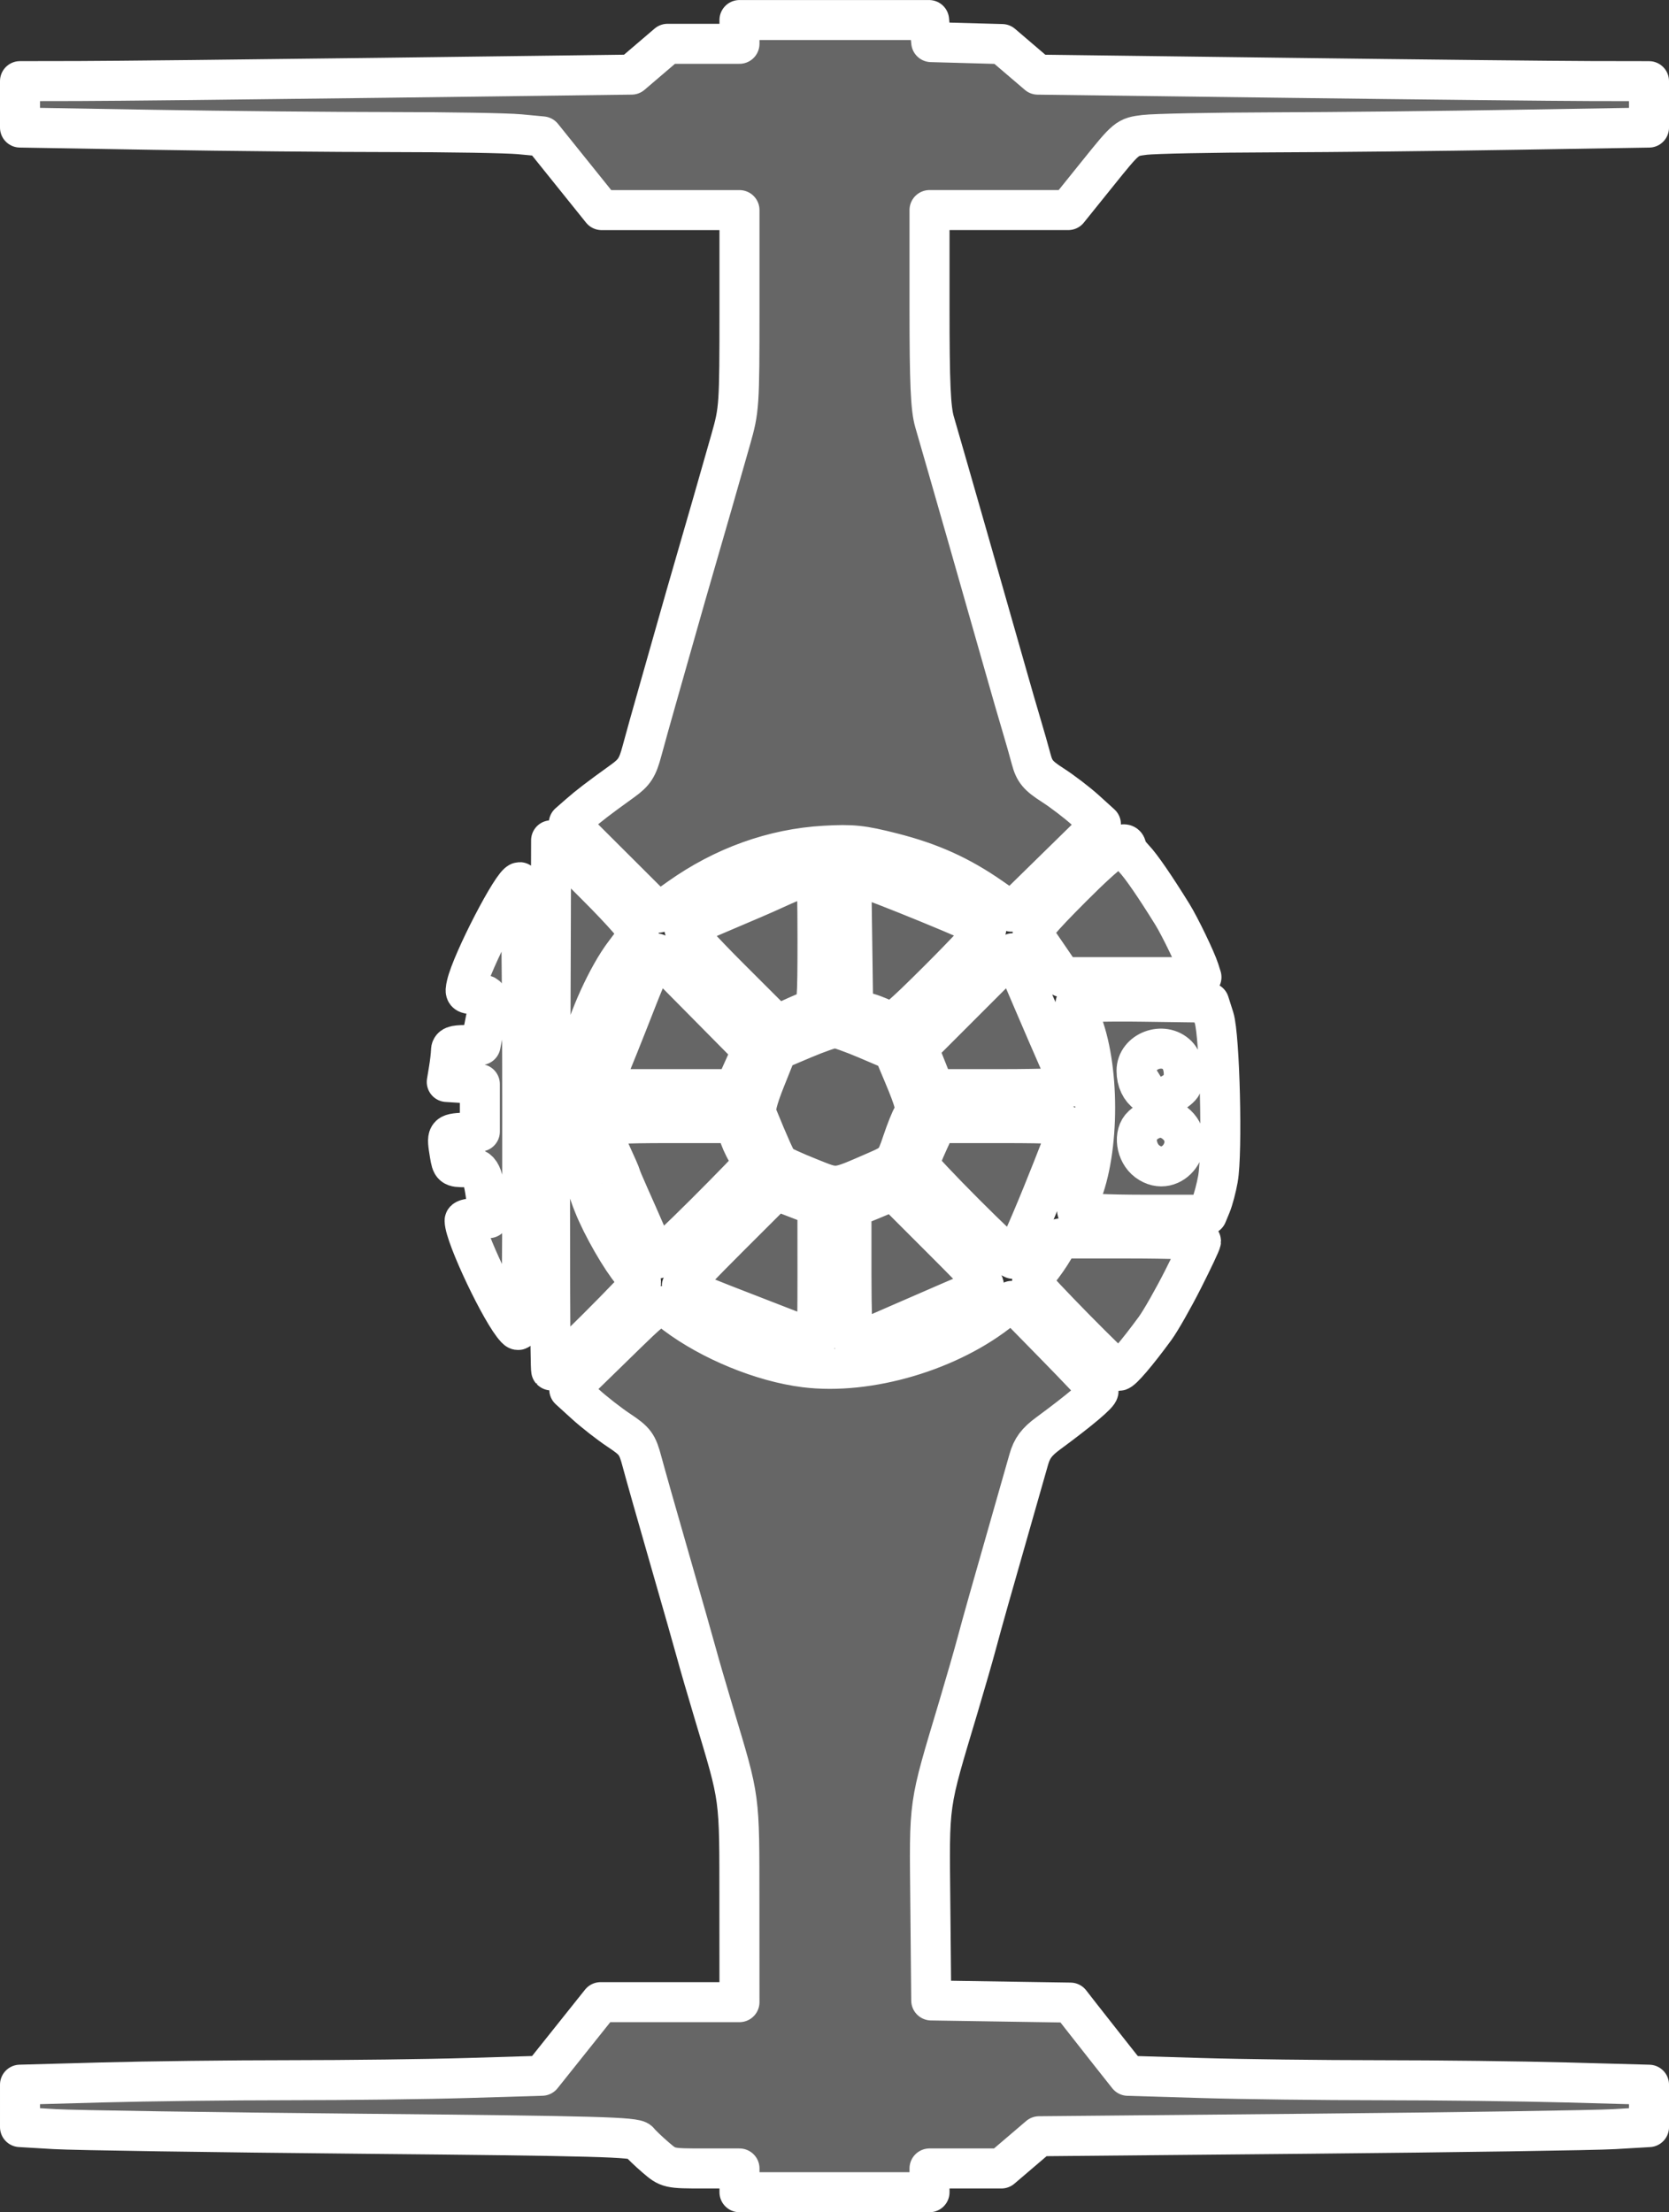 <?xml version="1.0" encoding="UTF-8" standalone="no"?>
<!-- Created with Inkscape (http://www.inkscape.org/) -->

<svg
   width="130.12mm"
   height="172.453mm"
   viewBox="0 0 130.12 172.453"
   version="1.1"
   id="svg1"
   xml:space="preserve"
   xmlns:inkscape="http://www.inkscape.org/namespaces/inkscape"
   xmlns:sodipodi="http://sodipodi.sourceforge.net/DTD/sodipodi-0.dtd"
   xmlns="http://www.w3.org/2000/svg"
   xmlns:svg="http://www.w3.org/2000/svg"><rect x="0" y="0" width="130.12" height="172.453" fill="#333333" stroke="none"/><sodipodi:namedview
     id="namedview1"
     pagecolor="#ffffff"
     bordercolor="#000000"
     borderopacity="0.25"
     inkscape:showpageshadow="2"
     inkscape:pageopacity="0.0"
     inkscape:pagecheckerboard="0"
     inkscape:deskcolor="#d1d1d1"
     inkscape:document-units="mm" /><defs
     id="defs1" /><g
     inkscape:label="Camada 1"
     inkscape:groupmode="layer"
     id="layer1"
     transform="translate(-30.891,-29.965)"><path
       style="fill:#666666;stroke:#ffffff;stroke-width:3.12;stroke-linecap:square;stroke-linejoin:round;stroke-dasharray:none;paint-order:fill markers stroke"
       d="m 156.739,195.941 c -1.492,0.088 -12.19,0.249 -23.773,0.357 l -21.061,0.196 -1.471,1.256 -1.471,1.256 h -2.802 -2.802 v 0.926 0.926 h -7.408 -7.408 v -0.926 -0.926 h -2.769 c -2.742,0 -2.779,-0.008 -3.77,-0.86 -0.551,-0.473 -1.139,-1.037 -1.308,-1.253 -0.264,-0.339 -3.242,-0.42 -21.564,-0.593 -11.691,-0.11 -22.477,-0.272 -23.969,-0.36 l -2.712,-0.16 v -1.652 -1.652 l 6.393,-0.175 c 3.516,-0.096 10.094,-0.175 14.618,-0.175 4.524,-3.6e-4 10.803,-0.079 13.953,-0.174 l 5.727,-0.173 2.289,-2.869 2.289,-2.869 h 5.411 5.411 l -0.005,-7.739 c -0.005,-8.503 0.078,-7.887 -1.979,-14.751 -0.545,-1.819 -1.152,-3.903 -1.347,-4.63 -0.196,-0.728 -1.145,-4.061 -2.11,-7.408 -0.965,-3.347 -1.935,-6.768 -2.156,-7.602 -0.364,-1.369 -0.537,-1.606 -1.789,-2.437 -0.763,-0.506 -1.948,-1.431 -2.635,-2.055 l -1.248,-1.135 2.988,-2.91 c 4.351,-4.239 3.912,-3.993 5.29,-2.957 2.767,2.081 6.766,3.721 10.09,4.139 4.957,0.622 11.375,-1.28 15.375,-4.558 l 0.762,-0.624 3.339,3.407 c 1.836,1.874 3.373,3.501 3.415,3.616 0.073,0.203 -1.472,1.507 -3.913,3.302 -0.906,0.666 -1.271,1.155 -1.522,2.038 -0.181,0.639 -0.671,2.353 -1.087,3.808 -1.932,6.752 -2.526,8.854 -2.952,10.451 -0.252,0.946 -0.903,3.208 -1.446,5.027 -2.385,7.985 -2.268,7.159 -2.19,15.446 l 0.07,7.44 5.424,0.084 5.424,0.084 0.794,1.02 c 0.437,0.561 1.446,1.845 2.243,2.853 l 1.45,1.833 5.694,0.172 c 3.132,0.095 9.396,0.172 13.92,0.173 4.524,3.6e-4 11.102,0.079 14.618,0.175 l 6.393,0.175 v 1.652 1.652 z m -7.65,-155.86 c -5.699,0.096 -14.242,0.187 -18.984,0.201 -4.742,0.014 -9.236,0.104 -9.987,0.198 -1.36,0.172 -1.374,0.184 -3.654,3.017 l -2.289,2.844 h -5.408 -5.408 v 7.584 c 0,5.92 0.086,7.879 0.392,8.93 0.845,2.898 4.4,15.322 5.61,19.602 0.37,1.31 0.887,3.096 1.149,3.969 0.262,0.873 0.611,2.099 0.777,2.724 0.25,0.944 0.533,1.285 1.677,2.019 0.757,0.485 1.911,1.368 2.566,1.962 l 1.191,1.079 -3.483,3.413 -3.483,3.413 -1.573,-1.095 c -2.446,-1.702 -4.71,-2.727 -7.715,-3.491 -2.374,-0.604 -3.117,-0.682 -5.292,-0.557 -3.992,0.229 -7.87,1.621 -11.311,4.061 l -1.637,1.161 -3.496,-3.486 -3.496,-3.486 0.78,-0.683 c 0.794,-0.695 1.494,-1.231 3.428,-2.625 0.907,-0.654 1.153,-1.037 1.498,-2.33 0.227,-0.851 0.788,-2.858 1.246,-4.459 0.458,-1.601 1.118,-3.922 1.465,-5.159 0.348,-1.237 0.996,-3.499 1.441,-5.027 0.887,-3.05 1.737,-6.009 2.774,-9.655 0.656,-2.307 0.676,-2.614 0.676,-10.12 v -7.741 h -5.373 -5.373 l -2.309,-2.873 -2.309,-2.873 -1.777,-0.168 c -0.977,-0.092 -5.478,-0.169 -10.002,-0.17 -4.524,-10e-4 -12.888,-0.081 -18.587,-0.177 l -10.362,-0.175 v -1.809 -1.809 l 4.564,-0.008 c 2.51,-0.004 13.237,-0.119 23.838,-0.254 l 19.273,-0.246 1.406,-1.201 1.406,-1.201 h 2.802 2.802 v -0.926 -0.926 h 7.392 7.392 l 0.083,0.86 0.083,0.86 2.761,0.076 2.761,0.076 1.395,1.192 1.395,1.192 19.26,0.246 c 10.593,0.135 21.313,0.249 23.824,0.254 l 4.564,0.008 v 1.809 1.809 z m -23.241,81.771 c -0.127,0.712 -0.371,1.635 -0.544,2.051 l -0.313,0.756 h -4.979 c -2.739,0 -5.045,-0.106 -5.126,-0.236 -0.08,-0.13 0.041,-0.684 0.269,-1.231 1.488,-3.562 1.487,-10.173 -0.002,-13.738 -0.23,-0.549 -0.417,-1.106 -0.417,-1.237 0,-0.135 2.252,-0.207 5.214,-0.166 l 5.214,0.072 0.379,1.191 c 0.447,1.404 0.668,10.499 0.304,12.539 z m -3.361,-4.333 c -0.789,-0.621 -1.706,-0.548 -2.538,0.201 -0.708,0.638 -0.502,2.118 0.387,2.779 1.945,1.446 4.058,-1.481 2.151,-2.98 z m -1.144,2.112 c -0.656,0 -1.003,-0.758 -0.493,-1.081 0.652,-0.413 1.031,-0.259 1.031,0.42 0,0.488 -0.141,0.661 -0.537,0.661 z m 1.331,-7.408 c -1.1,-1.1 -3.175,-0.31 -3.175,1.208 0,1.616 1.307,2.527 2.637,1.839 0.415,-0.215 0.816,-0.542 0.89,-0.727 0.306,-0.761 0.145,-1.824 -0.352,-2.321 z m -1.084,2 c -0.159,0.099 -0.471,-0.002 -0.693,-0.224 -0.482,-0.482 -0.243,-0.983 0.469,-0.983 0.562,0 0.728,0.895 0.224,1.206 z m 1.533,15.473 c -0.771,1.522 -1.754,3.247 -2.183,3.832 -1.428,1.948 -2.586,3.301 -2.826,3.301 -0.236,0 -6.615,-6.483 -6.762,-6.873 -0.042,-0.112 0.206,-0.547 0.551,-0.965 0.345,-0.418 0.852,-1.148 1.126,-1.621 l 0.498,-0.86 h 5.499 c 3.025,0 5.499,0.094 5.499,0.209 0,0.115 -0.631,1.454 -1.402,2.977 z m -3.99,-23.559 h -5.428 l -1.006,-1.477 c -0.553,-0.812 -1.124,-1.645 -1.269,-1.85 -0.202,-0.287 0.5,-1.138 3.039,-3.682 2.886,-2.893 4.235,-3.874 4.235,-3.08 0,0.126 0.272,0.513 0.604,0.86 0.544,0.569 1.622,2.134 2.986,4.336 0.591,0.954 1.832,3.527 2.085,4.323 l 0.181,0.572 z m -10.009,8.731 h -5.378 l -0.638,-1.606 -0.638,-1.606 3.691,-3.691 3.691,-3.691 1.558,3.643 c 1.618,3.784 2.775,6.411 2.975,6.752 0.064,0.109 -2.304,0.198 -5.262,0.198 z m 3.005,8.268 c -1.107,2.729 -2.115,4.961 -2.241,4.961 -0.326,0 -7.323,-7.012 -7.323,-7.339 0,-0.148 0.306,-0.939 0.681,-1.757 l 0.681,-1.487 h 5.14 c 3.953,0 5.132,0.076 5.107,0.331 -0.018,0.182 -0.938,2.563 -2.045,5.292 z m -4.819,7.31 c -0.588,0.242 -3.564,1.528 -6.2,2.68 -0.582,0.254 -1.615,0.705 -2.295,1 -0.68,0.296 -1.305,0.469 -1.389,0.385 -0.084,-0.084 -0.153,-2.457 -0.153,-5.273 v -5.121 l 0.728,-0.287 c 0.4,-0.158 1.136,-0.461 1.634,-0.674 l 0.907,-0.387 3.706,3.706 c 3.576,3.576 3.683,3.715 3.062,3.971 z m -3.14,-24.194 c -3.146,3.14 -3.748,3.632 -4.094,3.345 -0.223,-0.185 -0.915,-0.487 -1.538,-0.67 l -1.133,-0.334 -0.072,-5.227 -0.072,-5.227 0.615,0.154 c 1.152,0.289 9.84,3.853 9.911,4.065 0.039,0.116 -1.589,1.868 -3.618,3.893 z m -2.124,10.733 c -0.147,0.218 -0.512,1.127 -0.811,2.019 -0.527,1.571 -0.592,1.643 -2.055,2.278 -3.253,1.411 -2.96,1.385 -5.252,0.469 -1.143,-0.457 -2.183,-0.933 -2.309,-1.058 -0.196,-0.193 -0.724,-1.362 -1.735,-3.841 -0.151,-0.369 0.056,-1.208 0.685,-2.778 l 0.9,-2.249 2.042,-0.865 c 1.123,-0.476 2.239,-0.863 2.48,-0.86 0.241,0.003 1.363,0.401 2.495,0.884 l 2.058,0.878 0.771,1.834 c 0.955,2.273 1.069,2.787 0.732,3.289 z m -7.485,17.462 c -0.069,-0.001 -1.759,-0.651 -7.276,-2.8 -1.783,-0.694 -3.241,-1.332 -3.241,-1.417 0,-0.085 1.651,-1.803 3.669,-3.817 l 3.669,-3.662 1.619,0.623 1.619,0.623 0.004,5.226 c 0.002,2.874 -0.026,5.225 -0.062,5.225 z m -0.397,-25.756 c -0.255,0.086 -0.967,0.389 -1.583,0.674 l -1.12,0.519 -3.712,-3.708 c -2.042,-2.039 -3.616,-3.767 -3.5,-3.839 0.117,-0.072 1.517,-0.681 3.112,-1.353 1.595,-0.672 3.257,-1.39 3.693,-1.596 1.009,-0.476 3.343,-1.453 3.473,-1.453 0.054,0 0.099,2.385 0.099,5.3 0,4.812 -0.043,5.314 -0.463,5.456 z m -8.259,15.826 c -2.032,2.028 -3.736,3.634 -3.787,3.568 -0.051,-0.066 -0.427,-0.893 -0.837,-1.839 -0.409,-0.946 -1.027,-2.348 -1.372,-3.117 -0.345,-0.768 -0.628,-1.445 -0.628,-1.503 0,-0.058 -0.357,-0.878 -0.794,-1.821 -0.437,-0.943 -0.794,-1.844 -0.794,-2.003 0,-0.198 1.653,-0.288 5.287,-0.288 h 5.287 l 0.182,0.728 c 0.1,0.4 0.4,1.085 0.666,1.521 0.266,0.437 0.484,0.855 0.484,0.93 5.4e-4,0.075 -1.662,1.795 -3.694,3.824 z m 2.937,-11.169 -0.684,1.521 h -5.236 -5.236 l 0.433,-0.992 c 0.422,-0.965 1.315,-3.189 2.472,-6.152 0.312,-0.8 0.773,-1.901 1.023,-2.446 l 0.455,-0.991 3.728,3.769 3.728,3.769 z m -11.404,20.165 c -1.887,1.883 -3.495,3.358 -3.574,3.28 -0.079,-0.079 -0.113,-9.408 -0.075,-20.732 l 0.068,-20.589 3.506,3.506 c 2.121,2.121 3.432,3.627 3.319,3.812 -0.103,0.168 -0.597,0.841 -1.098,1.496 -1.305,1.705 -2.902,5.213 -3.396,7.461 -0.909,4.134 -0.422,9.067 1.262,12.782 0.874,1.928 2.359,4.341 2.995,4.87 0.233,0.193 0.424,0.428 0.424,0.522 0,0.093 -1.544,1.71 -3.43,3.593 z m -6.337,0.002 c -1.094,-1.126 -3.971,-7.18 -3.988,-8.393 -0.002,-0.109 0.425,-0.198 0.948,-0.198 h 0.951 l -0.19,-1.389 c -0.315,-2.303 -0.494,-2.58 -1.671,-2.58 -0.985,0 -1.037,-0.044 -1.194,-0.992 -0.264,-1.6 -0.252,-1.619 1.087,-1.705 l 1.257,-0.081 v -1.852 -1.852 l -1.289,-0.082 -1.289,-0.082 0.161,-0.976 c 0.089,-0.537 0.163,-1.185 0.164,-1.439 0.002,-0.37 0.235,-0.463 1.157,-0.463 h 1.154 l 0.301,-1.499 c 0.471,-2.346 0.44,-2.469 -0.63,-2.469 -0.88,0 -0.922,-0.04 -0.765,-0.728 0.416,-1.823 3.612,-7.995 4.144,-8.001 0.109,-0.001 0.198,7.942 0.198,17.651 0,17.4 -0.007,17.646 -0.507,17.132 z"
       id="path1"
       inkscape:export-filename="ataque.svg"
       inkscape:export-xdpi="96"
       inkscape:export-ydpi="96" /></g></svg>
